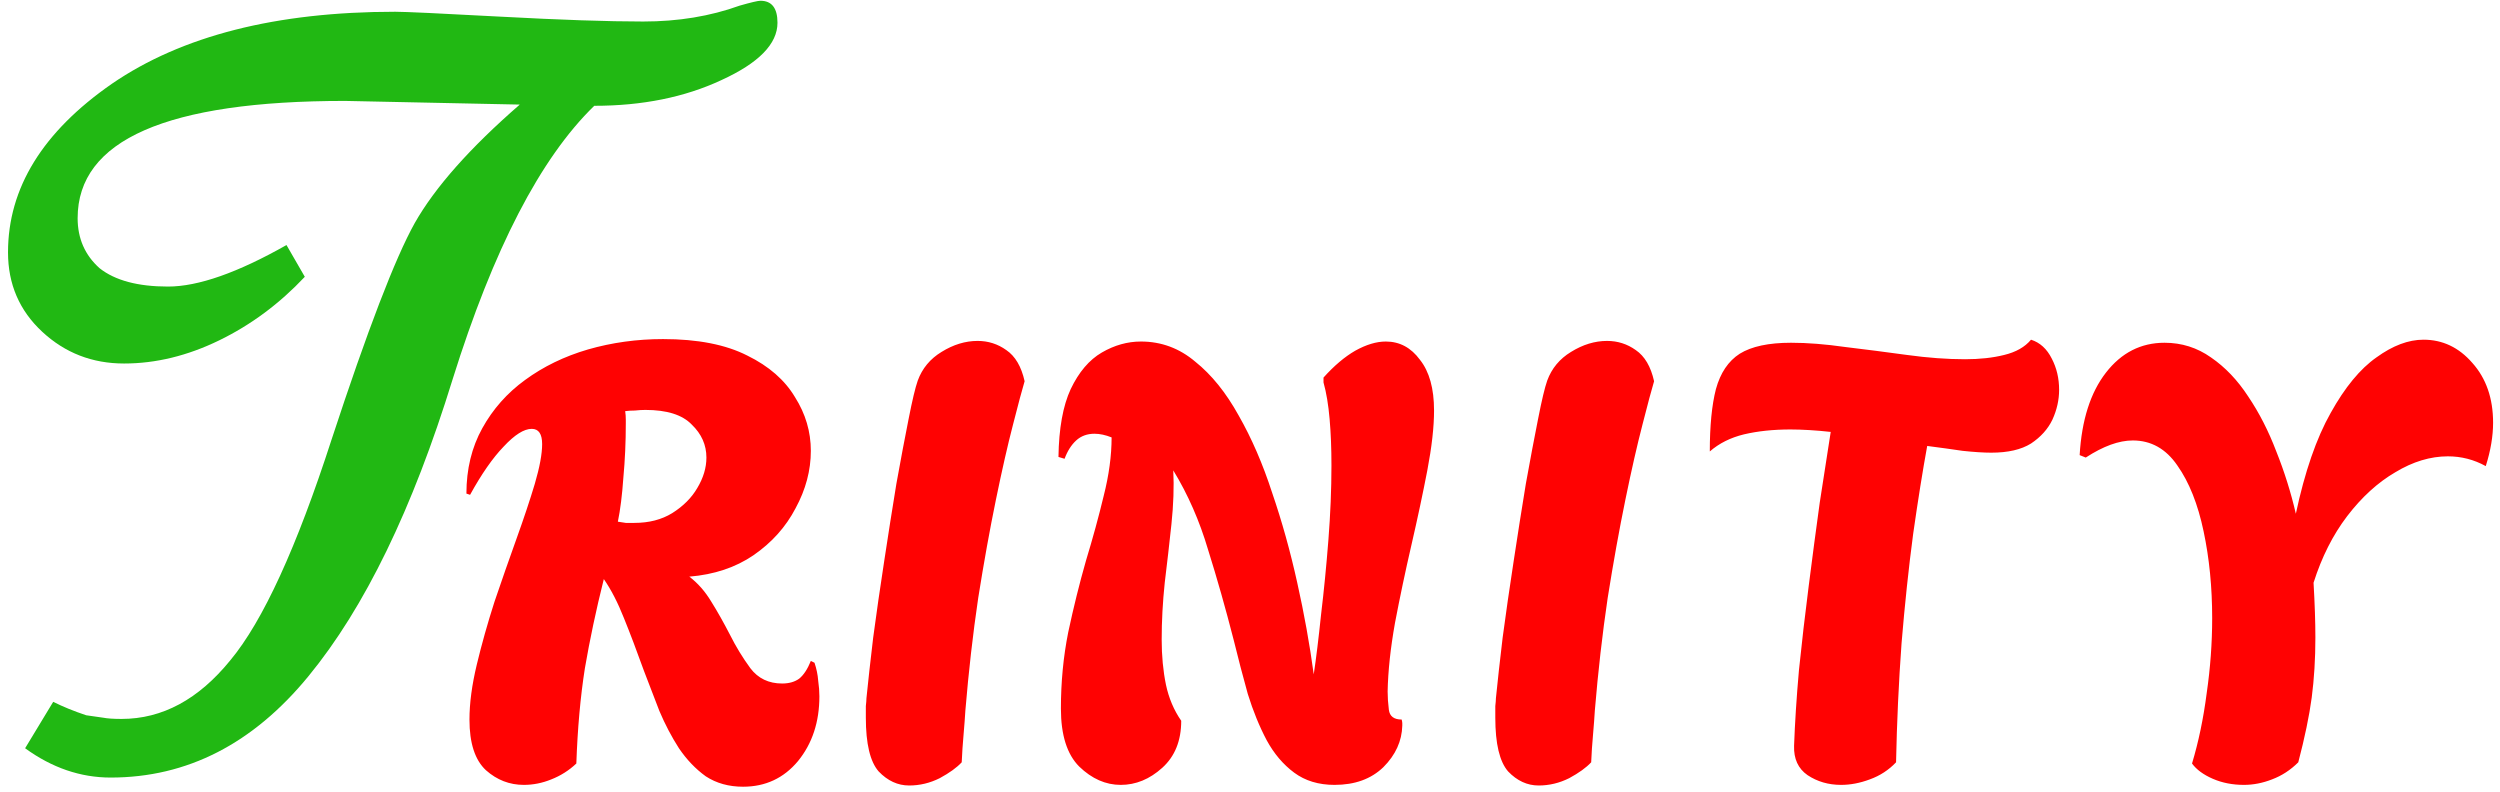 <svg width="262" height="83" viewBox="0 0 262 83" fill="none" xmlns="http://www.w3.org/2000/svg">
<path d="M54.472 10.96L36.168 10.576C17.48 10.576 8.136 14.672 8.136 22.864C8.136 24.997 8.904 26.747 10.44 28.112C12.061 29.392 14.451 30.032 17.608 30.032C20.765 30.032 24.904 28.581 30.024 25.68L31.944 29.008C29.299 31.824 26.312 34.043 22.984 35.664C19.656 37.285 16.328 38.096 13 38.096C9.672 38.096 6.813 36.987 4.424 34.768C2.035 32.549 0.84 29.776 0.84 26.448C0.84 19.707 4.467 13.819 11.72 8.784C19.059 3.749 28.957 1.232 41.416 1.232C42.44 1.232 46.109 1.403 52.424 1.744C58.739 2.085 63.731 2.256 67.4 2.256C71.069 2.256 74.44 1.701 77.512 0.592C78.707 0.251 79.432 0.08 79.688 0.08C80.883 0.08 81.48 0.848 81.48 2.384C81.48 4.603 79.517 6.608 75.592 8.4C71.752 10.192 67.315 11.088 62.28 11.088C56.648 16.549 51.699 26.107 47.432 39.76C43.251 53.328 38.216 63.696 32.328 70.864C26.525 77.947 19.613 81.488 11.592 81.488C8.435 81.488 5.448 80.464 2.632 78.416L5.576 73.552C6.6 74.064 7.752 74.533 9.032 74.96L10.824 75.216C11.251 75.301 11.891 75.344 12.744 75.344C17.011 75.344 20.808 73.296 24.136 69.2C27.549 65.104 31.091 57.381 34.76 46.032C38.515 34.597 41.416 27.045 43.464 23.376C45.597 19.621 49.267 15.483 54.472 10.96Z" fill="#21B813"/>
<path d="M77.872 82.448C76.379 82.448 75.077 82.085 73.968 81.36C72.901 80.592 71.963 79.611 71.152 78.416C70.384 77.221 69.701 75.92 69.104 74.512C68.549 73.061 68.016 71.675 67.504 70.352C66.736 68.219 66.032 66.363 65.392 64.784C64.752 63.163 64.048 61.797 63.28 60.688C62.469 63.931 61.808 67.045 61.296 70.032C60.827 73.019 60.528 76.347 60.4 80.016C59.632 80.741 58.757 81.296 57.776 81.68C56.837 82.064 55.877 82.256 54.896 82.256C53.403 82.256 52.08 81.744 50.928 80.72C49.776 79.653 49.2 77.883 49.2 75.408C49.2 73.701 49.456 71.781 49.968 69.648C50.48 67.515 51.099 65.317 51.824 63.056C52.592 60.795 53.36 58.597 54.128 56.464C54.896 54.331 55.536 52.411 56.048 50.704C56.56 48.955 56.816 47.568 56.816 46.544C56.816 45.477 56.453 44.944 55.728 44.944C54.917 44.944 53.936 45.563 52.784 46.8C51.632 47.995 50.459 49.68 49.264 51.856L48.88 51.728C48.88 49.168 49.435 46.885 50.544 44.88C51.653 42.875 53.147 41.189 55.024 39.824C56.944 38.416 59.141 37.349 61.616 36.624C64.133 35.899 66.757 35.536 69.488 35.536C73.115 35.536 76.059 36.112 78.32 37.264C80.581 38.373 82.245 39.824 83.312 41.616C84.421 43.365 84.976 45.243 84.976 47.248C84.976 49.296 84.443 51.301 83.376 53.264C82.352 55.227 80.88 56.869 78.96 58.192C77.083 59.472 74.843 60.219 72.24 60.432C73.136 61.115 73.904 61.989 74.544 63.056C75.184 64.08 75.845 65.253 76.528 66.576C77.125 67.771 77.829 68.923 78.64 70.032C79.451 71.099 80.56 71.632 81.968 71.632C82.693 71.632 83.291 71.461 83.76 71.12C84.229 70.736 84.635 70.117 84.976 69.264L85.36 69.456C85.573 70.096 85.701 70.715 85.744 71.312C85.829 71.909 85.872 72.464 85.872 72.976C85.872 75.664 85.125 77.925 83.632 79.76C82.139 81.552 80.219 82.448 77.872 82.448ZM66.48 54.8C68.016 54.8 69.339 54.459 70.448 53.776C71.6 53.051 72.475 52.176 73.072 51.152C73.712 50.085 74.032 49.019 74.032 47.952C74.032 46.629 73.52 45.477 72.496 44.496C71.515 43.472 69.893 42.96 67.632 42.96C67.291 42.96 66.928 42.981 66.544 43.024C66.203 43.024 65.861 43.045 65.52 43.088C65.563 43.387 65.584 43.685 65.584 43.984C65.584 44.24 65.584 44.368 65.584 44.368C65.584 46.331 65.499 48.229 65.328 50.064C65.2 51.899 65.008 53.435 64.752 54.672C65.051 54.715 65.328 54.757 65.584 54.8C65.883 54.8 66.181 54.8 66.48 54.8ZM95.284 82.32C94.089 82.32 93.023 81.829 92.084 80.848C91.188 79.824 90.74 77.947 90.74 75.216C90.74 74.747 90.74 74.341 90.74 74C90.783 73.616 90.804 73.339 90.804 73.168C90.975 71.461 91.209 69.349 91.508 66.832C91.849 64.272 92.233 61.605 92.66 58.832C93.087 56.016 93.513 53.307 93.94 50.704C94.409 48.101 94.836 45.84 95.22 43.92C95.604 41.957 95.924 40.613 96.18 39.888C96.649 38.608 97.481 37.605 98.676 36.88C99.913 36.112 101.172 35.728 102.452 35.728C103.561 35.728 104.564 36.048 105.46 36.688C106.399 37.328 107.039 38.416 107.38 39.952C107.124 40.805 106.719 42.32 106.164 44.496C105.609 46.629 105.012 49.253 104.372 52.368C103.732 55.483 103.113 58.917 102.516 62.672C101.961 66.427 101.513 70.352 101.172 74.448C101.129 75.173 101.065 76.027 100.98 77.008C100.895 77.947 100.831 78.907 100.788 79.888C100.276 80.443 99.508 80.997 98.484 81.552C97.46 82.064 96.393 82.32 95.284 82.32ZM117.455 82.256C115.877 82.256 114.426 81.616 113.103 80.336C111.823 79.056 111.183 77.029 111.183 74.256C111.183 71.483 111.439 68.816 111.951 66.256C112.506 63.653 113.125 61.157 113.807 58.768C114.533 56.379 115.152 54.117 115.663 51.984C116.218 49.808 116.496 47.76 116.496 45.84C115.856 45.584 115.258 45.456 114.703 45.456C113.935 45.456 113.295 45.691 112.783 46.16C112.271 46.629 111.866 47.269 111.567 48.08L110.927 47.888C110.97 44.901 111.397 42.533 112.207 40.784C113.061 38.992 114.149 37.712 115.471 36.944C116.794 36.176 118.159 35.792 119.568 35.792C121.701 35.792 123.6 36.496 125.264 37.904C126.97 39.269 128.485 41.147 129.808 43.536C131.173 45.925 132.346 48.635 133.328 51.664C134.352 54.651 135.226 57.787 135.952 61.072C136.677 64.315 137.253 67.515 137.68 70.672C137.936 68.965 138.192 66.875 138.448 64.4C138.746 61.925 139.002 59.323 139.216 56.592C139.429 53.861 139.536 51.259 139.536 48.784C139.536 46.992 139.472 45.371 139.344 43.92C139.216 42.427 139.002 41.147 138.704 40.08V39.568C139.813 38.331 140.922 37.392 142.032 36.752C143.184 36.112 144.25 35.792 145.232 35.792C146.682 35.792 147.877 36.432 148.816 37.712C149.797 38.949 150.288 40.72 150.288 43.024C150.288 44.731 150.053 46.821 149.583 49.296C149.114 51.728 148.56 54.331 147.92 57.104C147.28 59.877 146.704 62.608 146.192 65.296C145.722 67.941 145.466 70.331 145.424 72.464C145.424 73.061 145.466 73.701 145.552 74.384C145.637 75.067 146.085 75.408 146.896 75.408C146.938 75.579 146.96 75.707 146.96 75.792C146.96 75.877 146.96 75.963 146.96 76.048C146.917 77.669 146.256 79.12 144.976 80.4C143.696 81.637 141.989 82.256 139.856 82.256C138.192 82.256 136.784 81.829 135.632 80.976C134.48 80.123 133.52 78.992 132.752 77.584C131.984 76.133 131.322 74.512 130.767 72.72C130.256 70.885 129.765 69.008 129.295 67.088C128.442 63.76 127.546 60.603 126.608 57.616C125.712 54.587 124.496 51.813 122.96 49.296C123.045 51.003 122.981 52.88 122.767 54.928C122.554 56.933 122.32 58.981 122.064 61.072C121.85 63.12 121.744 65.104 121.744 67.024C121.744 68.731 121.893 70.309 122.192 71.76C122.49 73.168 123.024 74.427 123.792 75.536C123.792 77.627 123.13 79.269 121.807 80.464C120.485 81.659 119.034 82.256 117.455 82.256ZM161.252 82.32C160.057 82.32 158.99 81.829 158.052 80.848C157.156 79.824 156.708 77.947 156.708 75.216C156.708 74.747 156.708 74.341 156.708 74C156.75 73.616 156.772 73.339 156.772 73.168C156.942 71.461 157.177 69.349 157.476 66.832C157.817 64.272 158.201 61.605 158.628 58.832C159.054 56.016 159.481 53.307 159.908 50.704C160.377 48.101 160.804 45.84 161.188 43.92C161.572 41.957 161.892 40.613 162.148 39.888C162.617 38.608 163.449 37.605 164.644 36.88C165.881 36.112 167.14 35.728 168.42 35.728C169.529 35.728 170.532 36.048 171.428 36.688C172.366 37.328 173.006 38.416 173.348 39.952C173.092 40.805 172.686 42.32 172.132 44.496C171.577 46.629 170.98 49.253 170.34 52.368C169.7 55.483 169.081 58.917 168.484 62.672C167.929 66.427 167.481 70.352 167.14 74.448C167.097 75.173 167.033 76.027 166.948 77.008C166.862 77.947 166.798 78.907 166.756 79.888C166.244 80.443 165.476 80.997 164.452 81.552C163.428 82.064 162.361 82.32 161.252 82.32ZM192.947 82.256C191.624 82.256 190.451 81.915 189.427 81.232C188.446 80.549 187.976 79.525 188.019 78.16C188.104 75.771 188.275 73.125 188.531 70.224C188.83 67.323 189.171 64.379 189.555 61.392C189.939 58.363 190.323 55.461 190.707 52.688C191.134 49.915 191.518 47.44 191.859 45.264C191.091 45.179 190.344 45.115 189.619 45.072C188.894 45.029 188.232 45.008 187.635 45.008C185.843 45.008 184.222 45.179 182.771 45.52C181.363 45.861 180.168 46.459 179.187 47.312C179.187 44.624 179.4 42.448 179.827 40.784C180.296 39.077 181.128 37.84 182.323 37.072C183.56 36.304 185.352 35.92 187.699 35.92C189.406 35.92 191.304 36.069 193.395 36.368C195.528 36.624 197.683 36.901 199.859 37.2C202.035 37.499 204.062 37.648 205.939 37.648C207.475 37.648 208.84 37.499 210.035 37.2C211.272 36.901 212.211 36.368 212.851 35.6C213.79 35.899 214.515 36.56 215.027 37.584C215.539 38.565 215.795 39.653 215.795 40.848C215.795 41.915 215.56 42.96 215.091 43.984C214.622 44.965 213.875 45.797 212.851 46.48C211.827 47.12 210.44 47.44 208.691 47.44C207.88 47.44 206.878 47.376 205.683 47.248C204.531 47.077 203.294 46.907 201.971 46.736C201.502 49.296 201.011 52.368 200.499 55.952C200.03 59.493 199.624 63.312 199.283 67.408C198.984 71.504 198.792 75.664 198.707 79.888C197.939 80.699 197.022 81.296 195.955 81.68C194.931 82.064 193.928 82.256 192.947 82.256ZM235.164 82.256C233.969 82.256 232.881 82.043 231.9 81.616C230.918 81.189 230.193 80.656 229.724 80.016C230.406 77.755 230.918 75.301 231.26 72.656C231.644 70.011 231.836 67.387 231.836 64.784C231.836 61.541 231.537 58.512 230.94 55.696C230.342 52.837 229.425 50.533 228.188 48.784C226.993 47.035 225.436 46.16 223.516 46.16C222.065 46.16 220.422 46.757 218.588 47.952L217.948 47.696C218.161 44.027 219.078 41.147 220.7 39.056C222.321 36.965 224.369 35.92 226.844 35.92C228.636 35.92 230.257 36.432 231.708 37.456C233.201 38.48 234.502 39.845 235.612 41.552C236.764 43.259 237.745 45.179 238.556 47.312C239.409 49.445 240.092 51.621 240.604 53.84C241.542 49.445 242.758 45.925 244.252 43.28C245.745 40.592 247.345 38.651 249.052 37.456C250.758 36.219 252.401 35.6 253.98 35.6C255.985 35.6 257.692 36.411 259.1 38.032C260.55 39.653 261.276 41.744 261.276 44.304C261.276 45.712 261.02 47.227 260.508 48.848C259.27 48.165 257.948 47.824 256.54 47.824C254.705 47.824 252.87 48.379 251.036 49.488C249.201 50.555 247.516 52.091 245.98 54.096C244.486 56.059 243.313 58.384 242.46 61.072C242.588 63.291 242.652 65.211 242.652 66.832C242.652 69.051 242.524 71.141 242.268 73.104C242.012 75.024 241.542 77.285 240.86 79.888C240.049 80.699 239.132 81.296 238.108 81.68C237.126 82.064 236.145 82.256 235.164 82.256Z" fill="#FF0202"/>
</svg>
